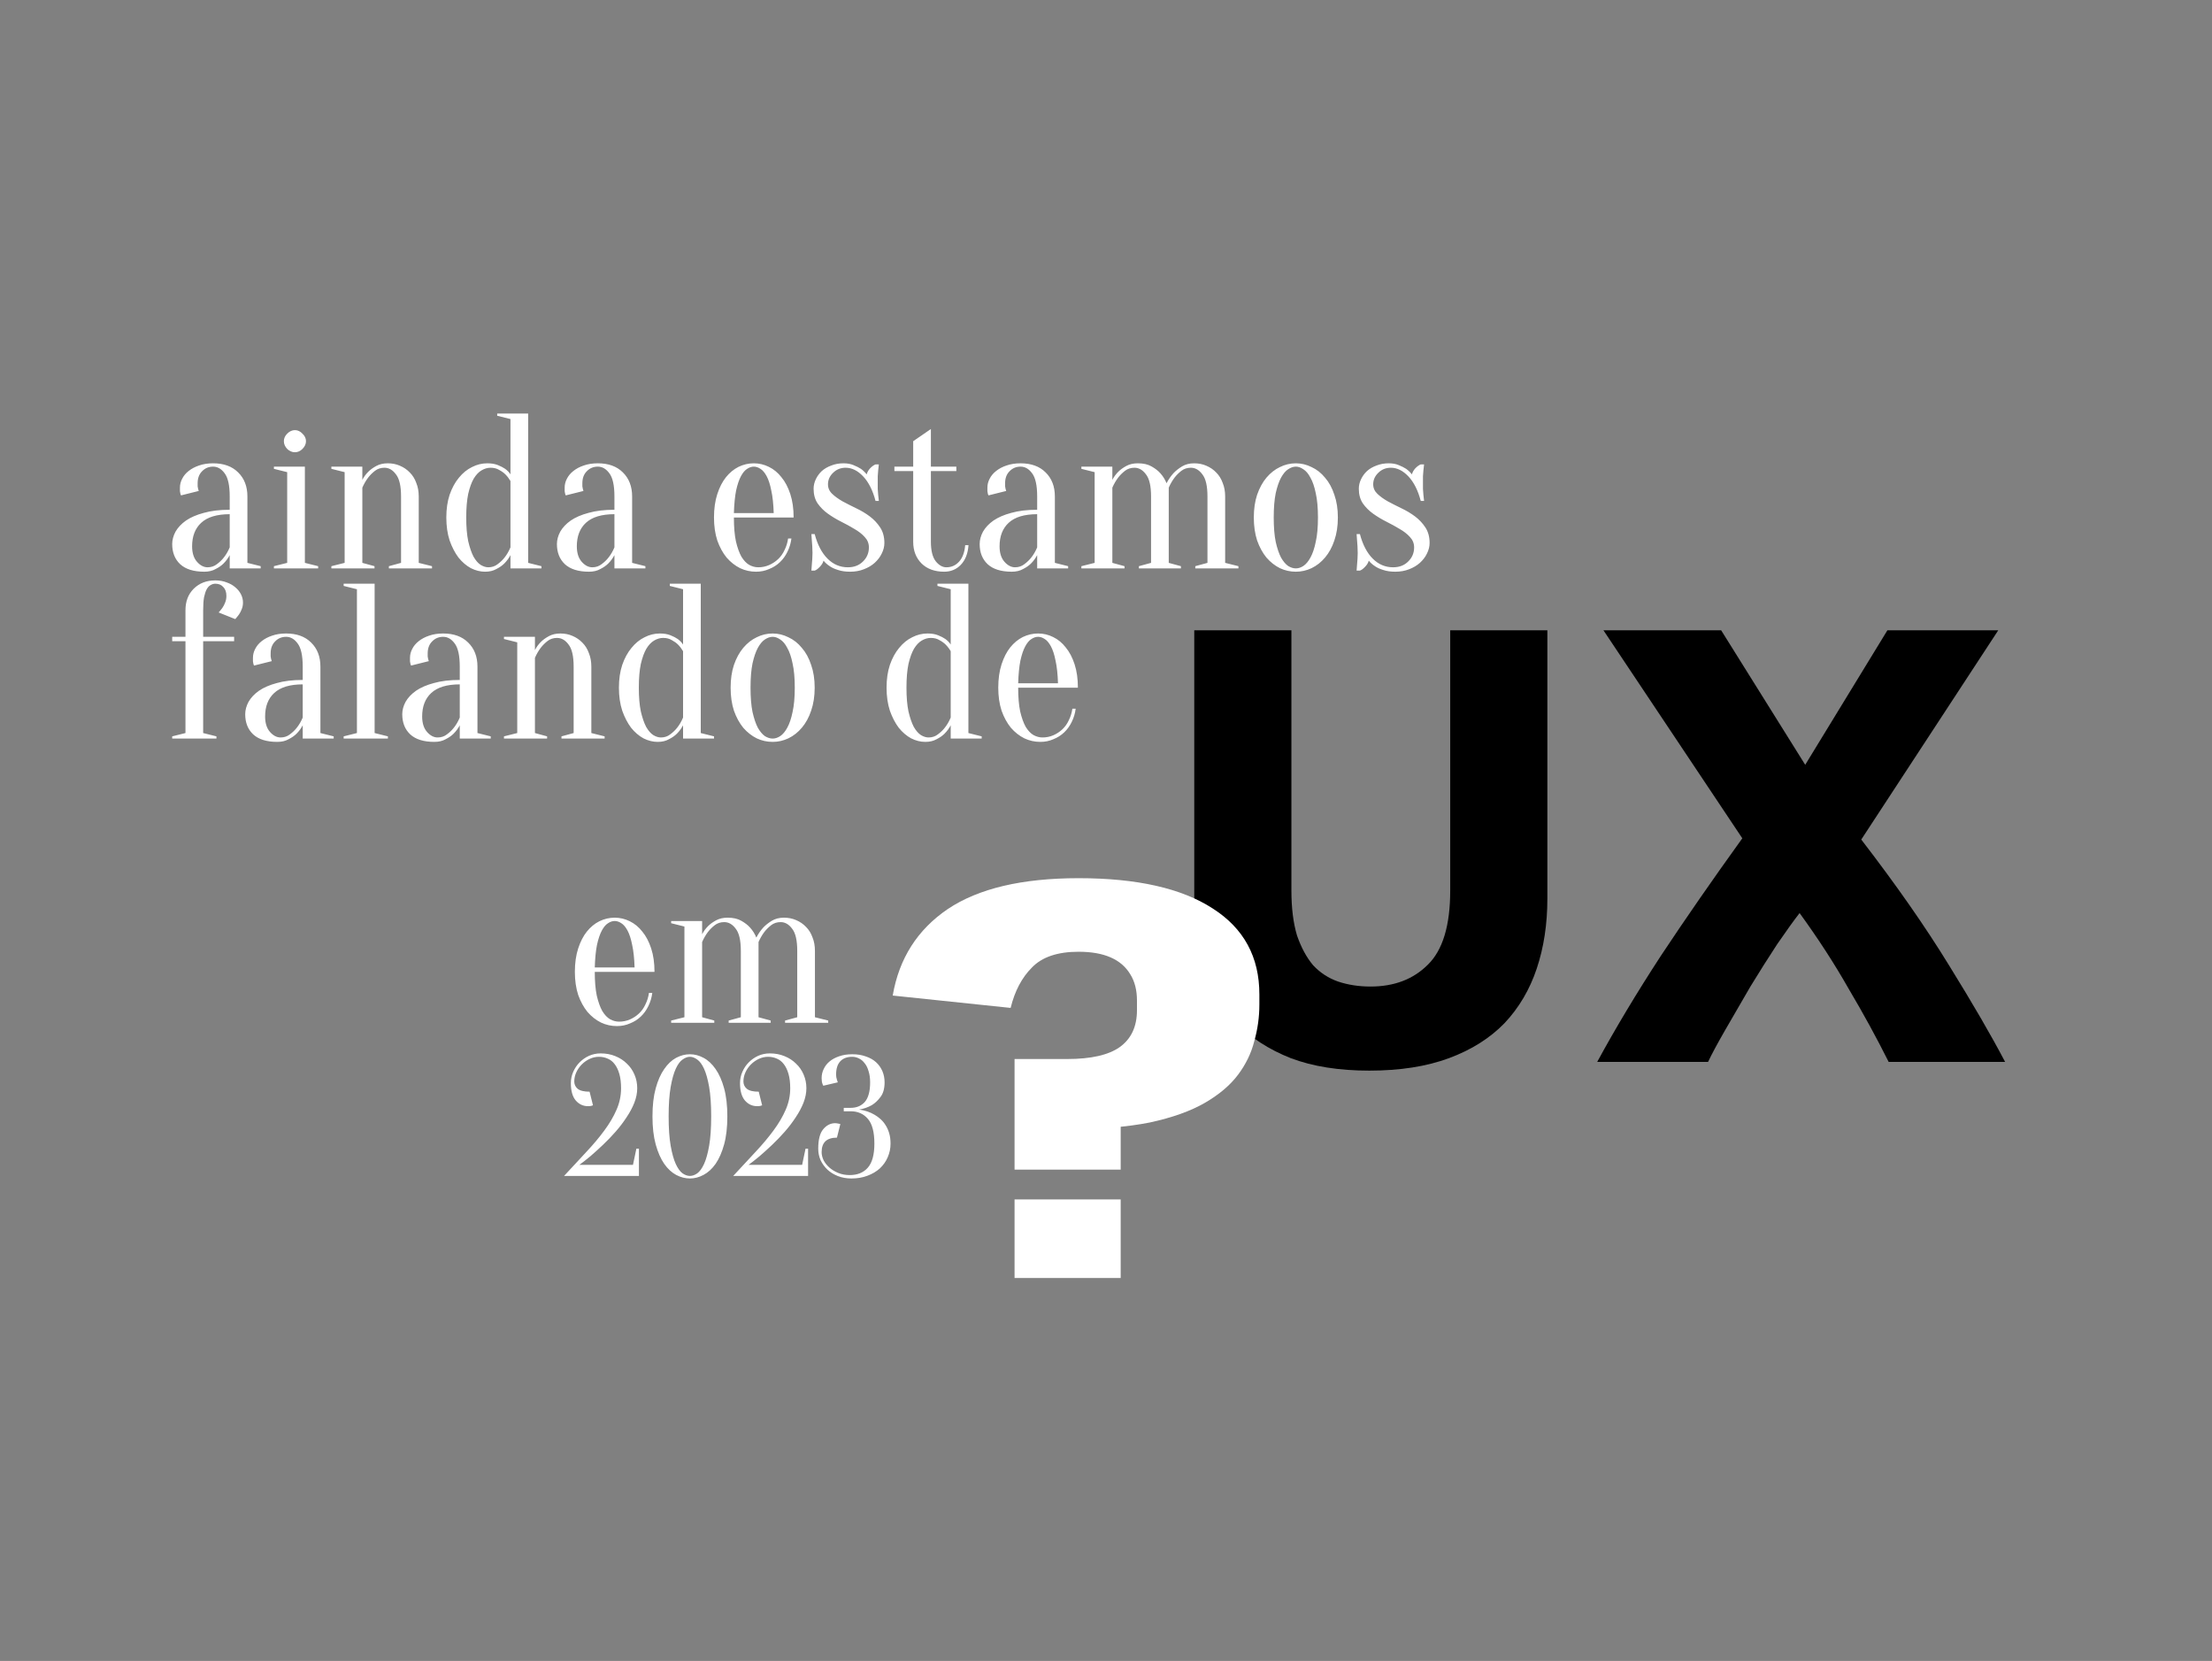 <svg width="1300" height="976" viewBox="0 0 1300 976" fill="none" xmlns="http://www.w3.org/2000/svg">
<rect x="0" y="0" width="1300" height="976" fill="#808080" stroke="none"/>
<path d="M804.714 629.124C786.902 629.124 771.53 626.684 758.598 621.804C745.666 616.68 734.93 609.726 726.39 600.942C718.094 591.914 711.872 581.3 707.724 569.1C703.82 556.656 701.868 542.992 701.868 528.108V370.362H758.964V523.35C758.964 533.598 760.062 542.382 762.258 549.702C764.698 556.778 767.87 562.634 771.774 567.27C775.922 571.662 780.802 574.834 786.414 576.786C792.27 578.738 798.614 579.714 805.446 579.714C819.354 579.714 830.578 575.444 839.118 566.904C847.902 558.364 852.294 543.846 852.294 523.35V370.362H909.39V528.108C909.39 542.992 907.316 556.656 903.168 569.1C899.02 581.544 892.676 592.28 884.136 601.308C875.596 610.092 864.738 616.924 851.562 621.804C838.386 626.684 822.77 629.124 804.714 629.124ZM1109.97 624C1102.89 609.848 1095.09 595.574 1086.55 581.178C1078.25 566.538 1068.61 551.654 1057.63 536.526C1054.22 540.918 1049.82 547.018 1044.46 554.826C1039.33 562.634 1034.09 570.93 1028.72 579.714C1023.59 588.498 1018.71 596.916 1014.08 604.968C1009.44 613.02 1006.03 619.364 1003.83 624H938.681C949.417 604.236 961.861 583.496 976.013 561.78C990.409 540.064 1006.39 517.006 1023.96 492.606L942.341 370.362H1011.52L1060.93 449.418L1109.24 370.362H1174.39L1093.87 493.338C1114.36 519.934 1131.56 544.578 1145.47 567.27C1159.38 589.718 1170.36 608.628 1178.41 624H1109.97Z" fill="black"/>
<path d="M135 302.15C127.46 302.15 121.87 303.84 118.23 307.22C114.677 310.513 112.9 315.107 112.9 321C112.9 324.9 113.853 327.933 115.76 330.1C117.667 332.267 119.747 333.35 122 333.35C124.08 333.35 125.9 332.743 127.46 331.53C129.107 330.317 130.493 328.973 131.62 327.5C132.92 325.853 134.047 323.903 135 321.65V302.15ZM125.25 274.2C122.65 274.2 120.483 275.11 118.75 276.93C117.017 278.663 116.15 281.003 116.15 283.95C116.15 284.643 116.15 285.25 116.15 285.77C116.237 286.29 116.323 286.767 116.41 287.2C116.497 287.633 116.627 288.067 116.8 288.5L106.4 291.1C106.227 290.84 106.097 290.493 106.01 290.06C105.923 289.627 105.837 289.15 105.75 288.63C105.75 288.11 105.75 287.417 105.75 286.55C105.75 284.73 106.183 282.997 107.05 281.35C107.917 279.617 109.173 278.1 110.82 276.8C112.553 275.413 114.59 274.33 116.93 273.55C119.357 272.683 122.13 272.25 125.25 272.25C131.49 272.25 136.387 274.027 139.94 277.58C143.58 281.133 145.4 285.857 145.4 291.75V330.75L153.2 332.7V334H135V326.2C134.047 328.02 132.833 329.667 131.36 331.14C130.147 332.353 128.587 333.437 126.68 334.39C124.86 335.43 122.65 335.95 120.05 335.95C113.81 335.95 109.087 334.477 105.88 331.53C102.76 328.583 101.2 324.64 101.2 319.7C101.2 317.273 101.85 314.847 103.15 312.42C104.537 309.993 106.573 307.827 109.26 305.92C112.033 304.013 115.543 302.497 119.79 301.37C124.037 300.157 129.107 299.55 135 299.55V291.75C135 285.25 134.003 280.7 132.01 278.1C130.103 275.5 127.85 274.2 125.25 274.2ZM168.78 330.75V277.45L160.98 275.5V274.2H179.18V330.75L186.98 332.7V334H160.98V332.7L168.78 330.75ZM179.83 259.25C179.83 260.897 179.136 262.413 177.75 263.8C176.45 265.1 174.976 265.75 173.33 265.75C171.683 265.75 170.166 265.1 168.78 263.8C167.48 262.413 166.83 260.897 166.83 259.25C166.83 257.603 167.48 256.13 168.78 254.83C170.166 253.443 171.683 252.75 173.33 252.75C174.976 252.75 176.45 253.443 177.75 254.83C179.136 256.13 179.83 257.603 179.83 259.25ZM202.549 330.75V277.45L194.749 275.5V274.2H212.949V282C213.816 280.267 214.986 278.663 216.459 277.19C217.673 275.977 219.233 274.85 221.139 273.81C223.046 272.77 225.299 272.25 227.899 272.25C230.499 272.25 232.883 272.727 235.049 273.68C237.303 274.633 239.253 275.977 240.899 277.71C242.546 279.357 243.803 281.393 244.669 283.82C245.623 286.16 246.099 288.803 246.099 291.75V330.75L253.899 332.7V334H228.549V332.7L235.699 330.75V291.75C235.699 285.597 234.703 281.263 232.709 278.75C230.803 276.15 228.549 274.85 225.949 274.85C223.783 274.85 221.919 275.457 220.359 276.67C218.799 277.883 217.456 279.227 216.329 280.7C215.029 282.433 213.903 284.383 212.949 286.55V330.75L220.099 332.7V334H194.749V332.7L202.549 330.75ZM288.304 274.85C286.484 274.85 284.707 275.37 282.974 276.41C281.327 277.363 279.81 278.967 278.424 281.22C277.124 283.473 276.04 286.463 275.174 290.19C274.394 293.917 274.004 298.553 274.004 304.1C274.004 309.647 274.394 314.283 275.174 318.01C276.04 321.737 277.08 324.77 278.294 327.11C279.594 329.363 280.98 330.967 282.454 331.92C284.014 332.873 285.53 333.35 287.004 333.35C289.084 333.35 290.904 332.743 292.464 331.53C294.11 330.317 295.497 328.973 296.624 327.5C297.924 325.853 299.05 323.903 300.004 321.65V282.65C299.137 281.177 298.14 279.877 297.014 278.75C296.06 277.797 294.847 276.93 293.374 276.15C291.987 275.283 290.297 274.85 288.304 274.85ZM310.404 330.75L318.204 332.7V334H300.004V326.2C299.05 328.02 297.837 329.667 296.364 331.14C295.15 332.353 293.59 333.437 291.684 334.39C289.864 335.43 287.654 335.95 285.054 335.95C282.28 335.95 279.507 335.257 276.734 333.87C274.047 332.397 271.62 330.317 269.454 327.63C267.374 324.857 265.64 321.52 264.254 317.62C262.954 313.633 262.304 309.127 262.304 304.1C262.304 299.073 262.954 294.61 264.254 290.71C265.64 286.723 267.46 283.387 269.714 280.7C271.967 277.927 274.524 275.847 277.384 274.46C280.244 272.987 283.234 272.25 286.354 272.25C288.78 272.25 290.86 272.597 292.594 273.29C294.327 273.983 295.757 274.72 296.884 275.5C298.184 276.453 299.224 277.537 300.004 278.75V246.25L292.204 244.3V243H310.404V330.75ZM361.104 302.15C353.564 302.15 347.974 303.84 344.334 307.22C340.78 310.513 339.004 315.107 339.004 321C339.004 324.9 339.957 327.933 341.864 330.1C343.77 332.267 345.85 333.35 348.104 333.35C350.184 333.35 352.004 332.743 353.564 331.53C355.21 330.317 356.597 328.973 357.724 327.5C359.024 325.853 360.15 323.903 361.104 321.65V302.15ZM351.354 274.2C348.754 274.2 346.587 275.11 344.854 276.93C343.12 278.663 342.254 281.003 342.254 283.95C342.254 284.643 342.254 285.25 342.254 285.77C342.34 286.29 342.427 286.767 342.514 287.2C342.6 287.633 342.73 288.067 342.904 288.5L332.504 291.1C332.33 290.84 332.2 290.493 332.114 290.06C332.027 289.627 331.94 289.15 331.854 288.63C331.854 288.11 331.854 287.417 331.854 286.55C331.854 284.73 332.287 282.997 333.154 281.35C334.02 279.617 335.277 278.1 336.924 276.8C338.657 275.413 340.694 274.33 343.034 273.55C345.46 272.683 348.234 272.25 351.354 272.25C357.594 272.25 362.49 274.027 366.044 277.58C369.684 281.133 371.504 285.857 371.504 291.75V330.75L379.304 332.7V334H361.104V326.2C360.15 328.02 358.937 329.667 357.464 331.14C356.25 332.353 354.69 333.437 352.784 334.39C350.964 335.43 348.754 335.95 346.154 335.95C339.914 335.95 335.19 334.477 331.984 331.53C328.864 328.583 327.304 324.64 327.304 319.7C327.304 317.273 327.954 314.847 329.254 312.42C330.64 309.993 332.677 307.827 335.364 305.92C338.137 304.013 341.647 302.497 345.894 301.37C350.14 300.157 355.21 299.55 361.104 299.55V291.75C361.104 285.25 360.107 280.7 358.114 278.1C356.207 275.5 353.954 274.2 351.354 274.2ZM431.314 304.1C431.314 309.647 431.704 314.283 432.484 318.01C433.35 321.737 434.434 324.77 435.734 327.11C437.12 329.363 438.637 330.967 440.284 331.92C442.017 332.873 443.794 333.35 445.614 333.35C447.867 333.35 449.99 332.917 451.984 332.05C453.977 331.183 455.754 330.013 457.314 328.54C458.874 327.067 460.13 325.29 461.084 323.21C462.124 321.13 462.817 318.877 463.164 316.45H465.114C464.767 319.223 463.987 321.823 462.774 324.25C461.647 326.59 460.174 328.627 458.354 330.36C456.534 332.093 454.41 333.437 451.984 334.39C449.644 335.43 447.087 335.95 444.314 335.95C441.02 335.95 437.9 335.257 434.954 333.87C432.007 332.397 429.364 330.317 427.024 327.63C424.77 324.857 422.95 321.52 421.564 317.62C420.264 313.633 419.614 309.127 419.614 304.1C419.614 298.9 420.264 294.307 421.564 290.32C422.864 286.333 424.554 283.04 426.634 280.44C428.8 277.753 431.27 275.717 434.044 274.33C436.904 272.943 439.894 272.25 443.014 272.25C446.134 272.25 449.08 272.943 451.854 274.33C454.714 275.717 457.184 277.753 459.264 280.44C461.43 283.04 463.164 286.333 464.464 290.32C465.764 294.307 466.414 298.9 466.414 304.1H431.314ZM443.014 274.2C441.714 274.2 440.414 274.633 439.114 275.5C437.814 276.28 436.6 277.71 435.474 279.79C434.347 281.87 433.394 284.687 432.614 288.24C431.92 291.707 431.487 296.127 431.314 301.5H454.714C454.54 296.127 454.064 291.707 453.284 288.24C452.59 284.687 451.68 281.87 450.554 279.79C449.427 277.71 448.214 276.28 446.914 275.5C445.614 274.633 444.314 274.2 443.014 274.2ZM499.604 335.95C496.831 335.95 494.448 335.603 492.454 334.91C490.461 334.303 488.858 333.567 487.644 332.7C486.171 331.747 484.958 330.663 484.004 329.45C483.658 330.75 482.921 331.963 481.794 333.09C480.754 334.217 479.758 334.953 478.804 335.3H476.854C476.941 334.173 477.028 333.003 477.114 331.79C477.201 330.75 477.288 329.667 477.374 328.54C477.461 327.327 477.504 326.113 477.504 324.9C477.504 323.6 477.461 322.3 477.374 321C477.288 319.7 477.201 318.53 477.114 317.49C477.028 316.277 476.941 315.063 476.854 313.85H478.804C480.451 320.09 482.964 324.9 486.344 328.28C489.724 331.66 493.711 333.35 498.304 333.35C501.944 333.35 504.891 332.223 507.144 329.97C509.484 327.717 510.654 324.943 510.654 321.65C510.654 319.31 509.831 317.273 508.184 315.54C506.624 313.807 504.631 312.247 502.204 310.86C499.778 309.387 497.178 307.957 494.404 306.57C491.631 305.183 489.031 303.623 486.604 301.89C484.178 300.157 482.141 298.12 480.494 295.78C478.934 293.44 478.154 290.58 478.154 287.2C478.154 285.293 478.588 283.43 479.454 281.61C480.321 279.79 481.491 278.187 482.964 276.8C484.524 275.413 486.388 274.33 488.554 273.55C490.721 272.683 493.104 272.25 495.704 272.25C497.958 272.25 499.908 272.597 501.554 273.29C503.288 273.983 504.761 274.72 505.974 275.5C507.274 276.453 508.401 277.537 509.354 278.75C509.701 277.45 510.394 276.237 511.434 275.11C512.561 273.983 513.601 273.247 514.554 272.9H516.504C516.331 274.027 516.201 275.197 516.114 276.41C516.028 277.45 515.941 278.577 515.854 279.79C515.854 281.003 515.854 282.173 515.854 283.3C515.854 284.6 515.854 285.943 515.854 287.33C515.941 288.63 516.028 289.8 516.114 290.84C516.201 292.053 516.331 293.223 516.504 294.35H514.554C512.908 288.11 510.481 283.3 507.274 279.92C504.068 276.54 500.644 274.85 497.004 274.85C494.058 274.85 491.588 275.847 489.594 277.84C487.601 279.747 486.604 282 486.604 284.6C486.604 286.767 487.428 288.63 489.074 290.19C490.721 291.75 492.758 293.223 495.184 294.61C497.611 295.91 500.254 297.253 503.114 298.64C506.061 300.027 508.748 301.63 511.174 303.45C513.601 305.27 515.638 307.437 517.284 309.95C518.931 312.463 519.754 315.497 519.754 319.05C519.754 321.13 519.234 323.21 518.194 325.29C517.241 327.283 515.854 329.103 514.034 330.75C512.301 332.31 510.178 333.567 507.664 334.52C505.238 335.473 502.551 335.95 499.604 335.95ZM562.04 274.2V276.8H547.09V318.27C547.09 323.557 548.043 327.413 549.95 329.84C551.857 332.18 553.937 333.35 556.19 333.35C559.137 333.35 561.607 332.267 563.6 330.1C565.68 327.847 566.893 324.597 567.24 320.35H569.19C568.843 325.29 567.327 329.147 564.64 331.92C562.04 334.607 558.79 335.95 554.89 335.95C549.343 335.95 544.923 334.347 541.63 331.14C538.337 327.847 536.69 323.6 536.69 318.4V276.8H525.64V274.2H536.69V259.25L547.09 252.1V274.2H562.04ZM609.551 302.15C602.011 302.15 596.421 303.84 592.781 307.22C589.227 310.513 587.451 315.107 587.451 321C587.451 324.9 588.404 327.933 590.311 330.1C592.217 332.267 594.297 333.35 596.551 333.35C598.631 333.35 600.451 332.743 602.011 331.53C603.657 330.317 605.044 328.973 606.171 327.5C607.471 325.853 608.597 323.903 609.551 321.65V302.15ZM599.801 274.2C597.201 274.2 595.034 275.11 593.301 276.93C591.567 278.663 590.701 281.003 590.701 283.95C590.701 284.643 590.701 285.25 590.701 285.77C590.787 286.29 590.874 286.767 590.961 287.2C591.047 287.633 591.177 288.067 591.351 288.5L580.951 291.1C580.777 290.84 580.647 290.493 580.561 290.06C580.474 289.627 580.387 289.15 580.301 288.63C580.301 288.11 580.301 287.417 580.301 286.55C580.301 284.73 580.734 282.997 581.601 281.35C582.467 279.617 583.724 278.1 585.371 276.8C587.104 275.413 589.141 274.33 591.481 273.55C593.907 272.683 596.681 272.25 599.801 272.25C606.041 272.25 610.937 274.027 614.491 277.58C618.131 281.133 619.951 285.857 619.951 291.75V330.75L627.751 332.7V334H609.551V326.2C608.597 328.02 607.384 329.667 605.911 331.14C604.697 332.353 603.137 333.437 601.231 334.39C599.411 335.43 597.201 335.95 594.601 335.95C588.361 335.95 583.637 334.477 580.431 331.53C577.311 328.583 575.751 324.64 575.751 319.7C575.751 317.273 576.401 314.847 577.701 312.42C579.087 309.993 581.124 307.827 583.811 305.92C586.584 304.013 590.094 302.497 594.341 301.37C598.587 300.157 603.657 299.55 609.551 299.55V291.75C609.551 285.25 608.554 280.7 606.561 278.1C604.654 275.5 602.401 274.2 599.801 274.2ZM643.33 330.75V277.45L635.53 275.5V274.2H653.73V282C654.597 280.267 655.767 278.663 657.24 277.19C658.454 275.977 660.014 274.85 661.92 273.81C663.827 272.77 666.08 272.25 668.68 272.25C671.974 272.25 674.66 272.857 676.74 274.07C678.907 275.283 680.64 276.627 681.94 278.1C683.5 279.833 684.714 281.783 685.58 283.95C686.707 281.783 688.05 279.833 689.61 278.1C690.997 276.627 692.687 275.283 694.68 274.07C696.674 272.857 699.057 272.25 701.83 272.25C704.43 272.25 706.814 272.727 708.98 273.68C711.234 274.633 713.184 275.977 714.83 277.71C716.477 279.357 717.734 281.393 718.6 283.82C719.554 286.16 720.03 288.803 720.03 291.75V330.75L727.83 332.7V334H702.48V332.7L709.63 330.75V291.75C709.63 285.597 708.634 281.263 706.64 278.75C704.734 276.15 702.48 274.85 699.88 274.85C697.714 274.85 695.85 275.457 694.29 276.67C692.73 277.883 691.387 279.227 690.26 280.7C688.96 282.433 687.834 284.383 686.88 286.55V330.75L694.03 332.7V334H669.33V332.7L676.48 330.75V291.75C676.48 285.597 675.484 281.263 673.49 278.75C671.584 276.15 669.33 274.85 666.73 274.85C664.564 274.85 662.7 275.457 661.14 276.67C659.58 277.883 658.237 279.227 657.11 280.7C655.81 282.433 654.684 284.383 653.73 286.55V330.75L660.88 332.7V334H635.53V332.7L643.33 330.75ZM761.57 274.2C760.096 274.2 758.58 274.72 757.02 275.76C755.546 276.713 754.16 278.36 752.86 280.7C751.646 282.953 750.606 285.987 749.74 289.8C748.96 293.613 748.57 298.38 748.57 304.1C748.57 309.82 748.96 314.587 749.74 318.4C750.606 322.213 751.646 325.29 752.86 327.63C754.16 329.883 755.546 331.53 757.02 332.57C758.58 333.523 760.096 334 761.57 334C763.043 334 764.516 333.523 765.99 332.57C767.55 331.53 768.936 329.883 770.15 327.63C771.45 325.29 772.49 322.213 773.27 318.4C774.136 314.587 774.57 309.82 774.57 304.1C774.57 298.38 774.136 293.613 773.27 289.8C772.49 285.987 771.45 282.953 770.15 280.7C768.936 278.36 767.55 276.713 765.99 275.76C764.516 274.72 763.043 274.2 761.57 274.2ZM761.57 272.25C764.776 272.25 767.853 272.987 770.8 274.46C773.833 275.847 776.476 277.927 778.73 280.7C781.07 283.387 782.89 286.723 784.19 290.71C785.576 294.61 786.27 299.073 786.27 304.1C786.27 309.127 785.576 313.633 784.19 317.62C782.89 321.52 781.07 324.857 778.73 327.63C776.476 330.317 773.833 332.397 770.8 333.87C767.853 335.257 764.776 335.95 761.57 335.95C758.276 335.95 755.156 335.257 752.21 333.87C749.263 332.397 746.62 330.317 744.28 327.63C742.026 324.857 740.206 321.52 738.82 317.62C737.52 313.633 736.87 309.127 736.87 304.1C736.87 299.073 737.52 294.61 738.82 290.71C740.206 286.723 742.026 283.387 744.28 280.7C746.62 277.927 749.263 275.847 752.21 274.46C755.156 272.987 758.276 272.25 761.57 272.25ZM820.034 335.95C817.261 335.95 814.877 335.603 812.884 334.91C810.891 334.303 809.287 333.567 808.074 332.7C806.601 331.747 805.387 330.663 804.434 329.45C804.087 330.75 803.351 331.963 802.224 333.09C801.184 334.217 800.187 334.953 799.234 335.3H797.284C797.371 334.173 797.457 333.003 797.544 331.79C797.631 330.75 797.717 329.667 797.804 328.54C797.891 327.327 797.934 326.113 797.934 324.9C797.934 323.6 797.891 322.3 797.804 321C797.717 319.7 797.631 318.53 797.544 317.49C797.457 316.277 797.371 315.063 797.284 313.85H799.234C800.881 320.09 803.394 324.9 806.774 328.28C810.154 331.66 814.141 333.35 818.734 333.35C822.374 333.35 825.321 332.223 827.574 329.97C829.914 327.717 831.084 324.943 831.084 321.65C831.084 319.31 830.261 317.273 828.614 315.54C827.054 313.807 825.061 312.247 822.634 310.86C820.207 309.387 817.607 307.957 814.834 306.57C812.061 305.183 809.461 303.623 807.034 301.89C804.607 300.157 802.571 298.12 800.924 295.78C799.364 293.44 798.584 290.58 798.584 287.2C798.584 285.293 799.017 283.43 799.884 281.61C800.751 279.79 801.921 278.187 803.394 276.8C804.954 275.413 806.817 274.33 808.984 273.55C811.151 272.683 813.534 272.25 816.134 272.25C818.387 272.25 820.337 272.597 821.984 273.29C823.717 273.983 825.191 274.72 826.404 275.5C827.704 276.453 828.831 277.537 829.784 278.75C830.131 277.45 830.824 276.237 831.864 275.11C832.991 273.983 834.031 273.247 834.984 272.9H836.934C836.761 274.027 836.631 275.197 836.544 276.41C836.457 277.45 836.371 278.577 836.284 279.79C836.284 281.003 836.284 282.173 836.284 283.3C836.284 284.6 836.284 285.943 836.284 287.33C836.371 288.63 836.457 289.8 836.544 290.84C836.631 292.053 836.761 293.223 836.934 294.35H834.984C833.337 288.11 830.911 283.3 827.704 279.92C824.497 276.54 821.074 274.85 817.434 274.85C814.487 274.85 812.017 275.847 810.024 277.84C808.031 279.747 807.034 282 807.034 284.6C807.034 286.767 807.857 288.63 809.504 290.19C811.151 291.75 813.187 293.223 815.614 294.61C818.041 295.91 820.684 297.253 823.544 298.64C826.491 300.027 829.177 301.63 831.604 303.45C834.031 305.27 836.067 307.437 837.714 309.95C839.361 312.463 840.184 315.497 840.184 319.05C840.184 321.13 839.664 323.21 838.624 325.29C837.671 327.283 836.284 329.103 834.464 330.75C832.731 332.31 830.607 333.567 828.094 334.52C825.667 335.473 822.981 335.95 820.034 335.95ZM142.8 354.05C142.8 355.523 142.54 356.867 142.02 358.08C141.587 359.207 141.067 360.203 140.46 361.07C139.767 362.023 139.03 362.933 138.25 363.8L128.5 359.9C129.28 359.033 130.017 358.123 130.71 357.17C131.317 356.303 131.837 355.307 132.27 354.18C132.79 352.967 133.05 351.623 133.05 350.15C133.05 347.897 132.443 346.163 131.23 344.95C130.103 343.65 128.543 343 126.55 343C125.597 343 124.687 343.26 123.82 343.78C122.953 344.213 122.173 345.037 121.48 346.25C120.873 347.377 120.353 348.937 119.92 350.93C119.573 352.923 119.4 355.48 119.4 358.6V374.2H137.6V376.8H119.4V430.75L127.2 432.7V434H101.2V432.7L109 430.75V376.8H101.2V374.2H109V358.6C109 353.4 110.603 349.197 113.81 345.99C117.103 342.697 121.35 341.05 126.55 341.05C128.977 341.05 131.187 341.44 133.18 342.22C135.173 342.913 136.863 343.867 138.25 345.08C139.723 346.293 140.85 347.68 141.63 349.24C142.41 350.8 142.8 352.403 142.8 354.05ZM177.91 402.15C170.37 402.15 164.78 403.84 161.14 407.22C157.587 410.513 155.81 415.107 155.81 421C155.81 424.9 156.763 427.933 158.67 430.1C160.577 432.267 162.657 433.35 164.91 433.35C166.99 433.35 168.81 432.743 170.37 431.53C172.017 430.317 173.403 428.973 174.53 427.5C175.83 425.853 176.957 423.903 177.91 421.65V402.15ZM168.16 374.2C165.56 374.2 163.393 375.11 161.66 376.93C159.927 378.663 159.06 381.003 159.06 383.95C159.06 384.643 159.06 385.25 159.06 385.77C159.147 386.29 159.233 386.767 159.32 387.2C159.407 387.633 159.537 388.067 159.71 388.5L149.31 391.1C149.137 390.84 149.007 390.493 148.92 390.06C148.833 389.627 148.747 389.15 148.66 388.63C148.66 388.11 148.66 387.417 148.66 386.55C148.66 384.73 149.093 382.997 149.96 381.35C150.827 379.617 152.083 378.1 153.73 376.8C155.463 375.413 157.5 374.33 159.84 373.55C162.267 372.683 165.04 372.25 168.16 372.25C174.4 372.25 179.297 374.027 182.85 377.58C186.49 381.133 188.31 385.857 188.31 391.75V430.75L196.11 432.7V434H177.91V426.2C176.957 428.02 175.743 429.667 174.27 431.14C173.057 432.353 171.497 433.437 169.59 434.39C167.77 435.43 165.56 435.95 162.96 435.95C156.72 435.95 151.997 434.477 148.79 431.53C145.67 428.583 144.11 424.64 144.11 419.7C144.11 417.273 144.76 414.847 146.06 412.42C147.447 409.993 149.483 407.827 152.17 405.92C154.943 404.013 158.453 402.497 162.7 401.37C166.947 400.157 172.017 399.55 177.91 399.55V391.75C177.91 385.25 176.913 380.7 174.92 378.1C173.013 375.5 170.76 374.2 168.16 374.2ZM209.77 430.75V346.25L201.97 344.3V343H220.17V430.75L227.97 432.7V434H201.97V432.7L209.77 430.75ZM270.205 402.15C262.665 402.15 257.075 403.84 253.435 407.22C249.882 410.513 248.105 415.107 248.105 421C248.105 424.9 249.058 427.933 250.965 430.1C252.872 432.267 254.952 433.35 257.205 433.35C259.285 433.35 261.105 432.743 262.665 431.53C264.312 430.317 265.698 428.973 266.825 427.5C268.125 425.853 269.252 423.903 270.205 421.65V402.15ZM260.455 374.2C257.855 374.2 255.688 375.11 253.955 376.93C252.222 378.663 251.355 381.003 251.355 383.95C251.355 384.643 251.355 385.25 251.355 385.77C251.442 386.29 251.528 386.767 251.615 387.2C251.702 387.633 251.832 388.067 252.005 388.5L241.605 391.1C241.432 390.84 241.302 390.493 241.215 390.06C241.128 389.627 241.042 389.15 240.955 388.63C240.955 388.11 240.955 387.417 240.955 386.55C240.955 384.73 241.388 382.997 242.255 381.35C243.122 379.617 244.378 378.1 246.025 376.8C247.758 375.413 249.795 374.33 252.135 373.55C254.562 372.683 257.335 372.25 260.455 372.25C266.695 372.25 271.592 374.027 275.145 377.58C278.785 381.133 280.605 385.857 280.605 391.75V430.75L288.405 432.7V434H270.205V426.2C269.252 428.02 268.038 429.667 266.565 431.14C265.352 432.353 263.792 433.437 261.885 434.39C260.065 435.43 257.855 435.95 255.255 435.95C249.015 435.95 244.292 434.477 241.085 431.53C237.965 428.583 236.405 424.64 236.405 419.7C236.405 417.273 237.055 414.847 238.355 412.42C239.742 409.993 241.778 407.827 244.465 405.92C247.238 404.013 250.748 402.497 254.995 401.37C259.242 400.157 264.312 399.55 270.205 399.55V391.75C270.205 385.25 269.208 380.7 267.215 378.1C265.308 375.5 263.055 374.2 260.455 374.2ZM303.985 430.75V377.45L296.185 375.5V374.2H314.385V382C315.251 380.267 316.421 378.663 317.895 377.19C319.108 375.977 320.668 374.85 322.575 373.81C324.481 372.77 326.735 372.25 329.335 372.25C331.935 372.25 334.318 372.727 336.485 373.68C338.738 374.633 340.688 375.977 342.335 377.71C343.981 379.357 345.238 381.393 346.105 383.82C347.058 386.16 347.535 388.803 347.535 391.75V430.75L355.335 432.7V434H329.985V432.7L337.135 430.75V391.75C337.135 385.597 336.138 381.263 334.145 378.75C332.238 376.15 329.985 374.85 327.385 374.85C325.218 374.85 323.355 375.457 321.795 376.67C320.235 377.883 318.891 379.227 317.765 380.7C316.465 382.433 315.338 384.383 314.385 386.55V430.75L321.535 432.7V434H296.185V432.7L303.985 430.75ZM389.739 374.85C387.919 374.85 386.142 375.37 384.409 376.41C382.762 377.363 381.246 378.967 379.859 381.22C378.559 383.473 377.476 386.463 376.609 390.19C375.829 393.917 375.439 398.553 375.439 404.1C375.439 409.647 375.829 414.283 376.609 418.01C377.476 421.737 378.516 424.77 379.729 427.11C381.029 429.363 382.416 430.967 383.889 431.92C385.449 432.873 386.966 433.35 388.439 433.35C390.519 433.35 392.339 432.743 393.899 431.53C395.546 430.317 396.932 428.973 398.059 427.5C399.359 425.853 400.486 423.903 401.439 421.65V382.65C400.572 381.177 399.576 379.877 398.449 378.75C397.496 377.797 396.282 376.93 394.809 376.15C393.422 375.283 391.732 374.85 389.739 374.85ZM411.839 430.75L419.639 432.7V434H401.439V426.2C400.486 428.02 399.272 429.667 397.799 431.14C396.586 432.353 395.026 433.437 393.119 434.39C391.299 435.43 389.089 435.95 386.489 435.95C383.716 435.95 380.942 435.257 378.169 433.87C375.482 432.397 373.056 430.317 370.889 427.63C368.809 424.857 367.076 421.52 365.689 417.62C364.389 413.633 363.739 409.127 363.739 404.1C363.739 399.073 364.389 394.61 365.689 390.71C367.076 386.723 368.896 383.387 371.149 380.7C373.402 377.927 375.959 375.847 378.819 374.46C381.679 372.987 384.669 372.25 387.789 372.25C390.216 372.25 392.296 372.597 394.029 373.29C395.762 373.983 397.192 374.72 398.319 375.5C399.619 376.453 400.659 377.537 401.439 378.75V346.25L393.639 344.3V343H411.839V430.75ZM454.089 374.2C452.616 374.2 451.099 374.72 449.539 375.76C448.066 376.713 446.679 378.36 445.379 380.7C444.166 382.953 443.126 385.987 442.259 389.8C441.479 393.613 441.089 398.38 441.089 404.1C441.089 409.82 441.479 414.587 442.259 418.4C443.126 422.213 444.166 425.29 445.379 427.63C446.679 429.883 448.066 431.53 449.539 432.57C451.099 433.523 452.616 434 454.089 434C455.562 434 457.036 433.523 458.509 432.57C460.069 431.53 461.456 429.883 462.669 427.63C463.969 425.29 465.009 422.213 465.789 418.4C466.656 414.587 467.089 409.82 467.089 404.1C467.089 398.38 466.656 393.613 465.789 389.8C465.009 385.987 463.969 382.953 462.669 380.7C461.456 378.36 460.069 376.713 458.509 375.76C457.036 374.72 455.562 374.2 454.089 374.2ZM454.089 372.25C457.296 372.25 460.372 372.987 463.319 374.46C466.352 375.847 468.996 377.927 471.249 380.7C473.589 383.387 475.409 386.723 476.709 390.71C478.096 394.61 478.789 399.073 478.789 404.1C478.789 409.127 478.096 413.633 476.709 417.62C475.409 421.52 473.589 424.857 471.249 427.63C468.996 430.317 466.352 432.397 463.319 433.87C460.372 435.257 457.296 435.95 454.089 435.95C450.796 435.95 447.676 435.257 444.729 433.87C441.782 432.397 439.139 430.317 436.799 427.63C434.546 424.857 432.726 421.52 431.339 417.62C430.039 413.633 429.389 409.127 429.389 404.1C429.389 399.073 430.039 394.61 431.339 390.71C432.726 386.723 434.546 383.387 436.799 380.7C439.139 377.927 441.782 375.847 444.729 374.46C447.676 372.987 450.796 372.25 454.089 372.25ZM547.034 374.85C545.214 374.85 543.437 375.37 541.704 376.41C540.057 377.363 538.541 378.967 537.154 381.22C535.854 383.473 534.771 386.463 533.904 390.19C533.124 393.917 532.734 398.553 532.734 404.1C532.734 409.647 533.124 414.283 533.904 418.01C534.771 421.737 535.811 424.77 537.024 427.11C538.324 429.363 539.711 430.967 541.184 431.92C542.744 432.873 544.261 433.35 545.734 433.35C547.814 433.35 549.634 432.743 551.194 431.53C552.841 430.317 554.227 428.973 555.354 427.5C556.654 425.853 557.781 423.903 558.734 421.65V382.65C557.867 381.177 556.871 379.877 555.744 378.75C554.791 377.797 553.577 376.93 552.104 376.15C550.717 375.283 549.027 374.85 547.034 374.85ZM569.134 430.75L576.934 432.7V434H558.734V426.2C557.781 428.02 556.567 429.667 555.094 431.14C553.881 432.353 552.321 433.437 550.414 434.39C548.594 435.43 546.384 435.95 543.784 435.95C541.011 435.95 538.237 435.257 535.464 433.87C532.777 432.397 530.351 430.317 528.184 427.63C526.104 424.857 524.371 421.52 522.984 417.62C521.684 413.633 521.034 409.127 521.034 404.1C521.034 399.073 521.684 394.61 522.984 390.71C524.371 386.723 526.191 383.387 528.444 380.7C530.697 377.927 533.254 375.847 536.114 374.46C538.974 372.987 541.964 372.25 545.084 372.25C547.511 372.25 549.591 372.597 551.324 373.29C553.057 373.983 554.487 374.72 555.614 375.5C556.914 376.453 557.954 377.537 558.734 378.75V346.25L550.934 344.3V343H569.134V430.75ZM598.384 404.1C598.384 409.647 598.774 414.283 599.554 418.01C600.421 421.737 601.504 424.77 602.804 427.11C604.191 429.363 605.707 430.967 607.354 431.92C609.087 432.873 610.864 433.35 612.684 433.35C614.937 433.35 617.061 432.917 619.054 432.05C621.047 431.183 622.824 430.013 624.384 428.54C625.944 427.067 627.201 425.29 628.154 423.21C629.194 421.13 629.887 418.877 630.234 416.45H632.184C631.837 419.223 631.057 421.823 629.844 424.25C628.717 426.59 627.244 428.627 625.424 430.36C623.604 432.093 621.481 433.437 619.054 434.39C616.714 435.43 614.157 435.95 611.384 435.95C608.091 435.95 604.971 435.257 602.024 433.87C599.077 432.397 596.434 430.317 594.094 427.63C591.841 424.857 590.021 421.52 588.634 417.62C587.334 413.633 586.684 409.127 586.684 404.1C586.684 398.9 587.334 394.307 588.634 390.32C589.934 386.333 591.624 383.04 593.704 380.44C595.871 377.753 598.341 375.717 601.114 374.33C603.974 372.943 606.964 372.25 610.084 372.25C613.204 372.25 616.151 372.943 618.924 374.33C621.784 375.717 624.254 377.753 626.334 380.44C628.501 383.04 630.234 386.333 631.534 390.32C632.834 394.307 633.484 398.9 633.484 404.1H598.384ZM610.084 374.2C608.784 374.2 607.484 374.633 606.184 375.5C604.884 376.28 603.671 377.71 602.544 379.79C601.417 381.87 600.464 384.687 599.684 388.24C598.991 391.707 598.557 396.127 598.384 401.5H621.784C621.611 396.127 621.134 391.707 620.354 388.24C619.661 384.687 618.751 381.87 617.624 379.79C616.497 377.71 615.284 376.28 613.984 375.5C612.684 374.633 611.384 374.2 610.084 374.2Z" fill="white"/>
<path d="M349.55 571.1C349.55 576.647 349.94 581.283 350.72 585.01C351.587 588.737 352.67 591.77 353.97 594.11C355.357 596.363 356.873 597.967 358.52 598.92C360.253 599.873 362.03 600.35 363.85 600.35C366.103 600.35 368.227 599.917 370.22 599.05C372.213 598.183 373.99 597.013 375.55 595.54C377.11 594.067 378.367 592.29 379.32 590.21C380.36 588.13 381.053 585.877 381.4 583.45H383.35C383.003 586.223 382.223 588.823 381.01 591.25C379.883 593.59 378.41 595.627 376.59 597.36C374.77 599.093 372.647 600.437 370.22 601.39C367.88 602.43 365.323 602.95 362.55 602.95C359.257 602.95 356.137 602.257 353.19 600.87C350.243 599.397 347.6 597.317 345.26 594.63C343.007 591.857 341.187 588.52 339.8 584.62C338.5 580.633 337.85 576.127 337.85 571.1C337.85 565.9 338.5 561.307 339.8 557.32C341.1 553.333 342.79 550.04 344.87 547.44C347.037 544.753 349.507 542.717 352.28 541.33C355.14 539.943 358.13 539.25 361.25 539.25C364.37 539.25 367.317 539.943 370.09 541.33C372.95 542.717 375.42 544.753 377.5 547.44C379.667 550.04 381.4 553.333 382.7 557.32C384 561.307 384.65 565.9 384.65 571.1H349.55ZM361.25 541.2C359.95 541.2 358.65 541.633 357.35 542.5C356.05 543.28 354.837 544.71 353.71 546.79C352.583 548.87 351.63 551.687 350.85 555.24C350.157 558.707 349.723 563.127 349.55 568.5H372.95C372.777 563.127 372.3 558.707 371.52 555.24C370.827 551.687 369.917 548.87 368.79 546.79C367.663 544.71 366.45 543.28 365.15 542.5C363.85 541.633 362.55 541.2 361.25 541.2ZM402.241 597.75V544.45L394.441 542.5V541.2H412.641V549C413.507 547.267 414.677 545.663 416.151 544.19C417.364 542.977 418.924 541.85 420.831 540.81C422.737 539.77 424.991 539.25 427.591 539.25C430.884 539.25 433.571 539.857 435.651 541.07C437.817 542.283 439.551 543.627 440.851 545.1C442.411 546.833 443.624 548.783 444.491 550.95C445.617 548.783 446.961 546.833 448.521 545.1C449.907 543.627 451.597 542.283 453.591 541.07C455.584 539.857 457.967 539.25 460.741 539.25C463.341 539.25 465.724 539.727 467.891 540.68C470.144 541.633 472.094 542.977 473.741 544.71C475.387 546.357 476.644 548.393 477.511 550.82C478.464 553.16 478.941 555.803 478.941 558.75V597.75L486.741 599.7V601H461.391V599.7L468.541 597.75V558.75C468.541 552.597 467.544 548.263 465.551 545.75C463.644 543.15 461.391 541.85 458.791 541.85C456.624 541.85 454.761 542.457 453.201 543.67C451.641 544.883 450.297 546.227 449.171 547.7C447.871 549.433 446.744 551.383 445.791 553.55V597.75L452.941 599.7V601H428.241V599.7L435.391 597.75V558.75C435.391 552.597 434.394 548.263 432.401 545.75C430.494 543.15 428.241 541.85 425.641 541.85C423.474 541.85 421.611 542.457 420.051 543.67C418.491 544.883 417.147 546.227 416.021 547.7C414.721 549.433 413.594 551.383 412.641 553.55V597.75L419.791 599.7V601H394.441V599.7L402.241 597.75ZM352 621C350.133 621 348.333 621.4 346.6 622.2C344.867 623 343.3 624.1 341.9 625.5C340.567 626.833 339.5 628.367 338.7 630.1C337.9 631.833 337.5 633.633 337.5 635.5C337.5 637.233 338.167 638.667 339.5 639.8C340.9 640.933 343.233 641.5 346.5 641.5L348.5 649.5C348.233 649.633 347.933 649.733 347.6 649.8C347.267 649.867 346.9 649.933 346.5 650C346.167 650 345.833 650 345.5 650C342.7 650 340.333 648.9 338.4 646.7C336.467 644.433 335.5 641.033 335.5 636.5C335.5 634.1 335.967 631.867 336.9 629.8C337.833 627.667 339.1 625.8 340.7 624.2C342.3 622.6 344.133 621.333 346.2 620.4C348.333 619.467 350.6 619 353 619C356.133 619 359 619.533 361.6 620.6C364.267 621.667 366.533 623.133 368.4 625C370.333 626.8 371.833 628.967 372.9 631.5C373.967 633.967 374.5 636.633 374.5 639.5C374.5 642.233 373.933 645.067 372.8 648C371.667 650.867 370.133 653.733 368.2 656.6C366.333 659.467 364.2 662.267 361.8 665C359.4 667.733 356.933 670.3 354.4 672.7C351.867 675.1 349.4 677.333 347 679.4C344.6 681.4 342.433 683.1 340.5 684.5H372L374 675H375.5V691H331.5C336.1 686 340.433 681.333 344.5 677C348.567 672.667 352.1 668.467 355.1 664.4C358.167 660.267 360.567 656.2 362.3 652.2C364.1 648.133 365 643.9 365 639.5C365 636.233 364.667 633.433 364 631.1C363.333 628.767 362.433 626.867 361.3 625.4C360.167 623.867 358.8 622.767 357.2 622.1C355.6 621.367 353.867 621 352 621ZM417.961 656C417.961 649 417.561 643.233 416.761 638.7C415.961 634.167 414.961 630.6 413.761 628C412.561 625.4 411.228 623.6 409.761 622.6C408.294 621.533 406.861 621 405.461 621C404.061 621 402.628 621.533 401.161 622.6C399.694 623.6 398.361 625.4 397.161 628C395.961 630.6 394.961 634.167 394.161 638.7C393.361 643.233 392.961 649 392.961 656C392.961 663 393.361 668.767 394.161 673.3C394.961 677.833 395.961 681.4 397.161 684C398.361 686.6 399.694 688.433 401.161 689.5C402.628 690.5 404.061 691 405.461 691C406.861 691 408.294 690.5 409.761 689.5C411.228 688.433 412.561 686.6 413.761 684C414.961 681.4 415.961 677.833 416.761 673.3C417.561 668.767 417.961 663 417.961 656ZM427.461 656C427.461 662.4 426.828 667.9 425.561 672.5C424.294 677.1 422.628 680.9 420.561 683.9C418.494 686.833 416.128 689 413.461 690.4C410.861 691.8 408.194 692.5 405.461 692.5C402.728 692.5 400.028 691.8 397.361 690.4C394.761 689 392.428 686.833 390.361 683.9C388.294 680.9 386.628 677.1 385.361 672.5C384.094 667.9 383.461 662.4 383.461 656C383.461 649.6 384.094 644.1 385.361 639.5C386.628 634.9 388.294 631.133 390.361 628.2C392.428 625.2 394.761 623 397.361 621.6C400.028 620.2 402.728 619.5 405.461 619.5C408.194 619.5 410.861 620.2 413.461 621.6C416.128 623 418.494 625.2 420.561 628.2C422.628 631.133 424.294 634.9 425.561 639.5C426.828 644.1 427.461 649.6 427.461 656ZM451.414 621C449.547 621 447.747 621.4 446.014 622.2C444.281 623 442.714 624.1 441.314 625.5C439.981 626.833 438.914 628.367 438.114 630.1C437.314 631.833 436.914 633.633 436.914 635.5C436.914 637.233 437.581 638.667 438.914 639.8C440.314 640.933 442.647 641.5 445.914 641.5L447.914 649.5C447.647 649.633 447.347 649.733 447.014 649.8C446.681 649.867 446.314 649.933 445.914 650C445.581 650 445.247 650 444.914 650C442.114 650 439.747 648.9 437.814 646.7C435.881 644.433 434.914 641.033 434.914 636.5C434.914 634.1 435.381 631.867 436.314 629.8C437.247 627.667 438.514 625.8 440.114 624.2C441.714 622.6 443.547 621.333 445.614 620.4C447.747 619.467 450.014 619 452.414 619C455.547 619 458.414 619.533 461.014 620.6C463.681 621.667 465.947 623.133 467.814 625C469.747 626.8 471.247 628.967 472.314 631.5C473.381 633.967 473.914 636.633 473.914 639.5C473.914 642.233 473.347 645.067 472.214 648C471.081 650.867 469.547 653.733 467.614 656.6C465.747 659.467 463.614 662.267 461.214 665C458.814 667.733 456.347 670.3 453.814 672.7C451.281 675.1 448.814 677.333 446.414 679.4C444.014 681.4 441.847 683.1 439.914 684.5H471.414L473.414 675H474.914V691H430.914C435.514 686 439.847 681.333 443.914 677C447.981 672.667 451.514 668.467 454.514 664.4C457.581 660.267 459.981 656.2 461.714 652.2C463.514 648.133 464.414 643.9 464.414 639.5C464.414 636.233 464.081 633.433 463.414 631.1C462.747 628.767 461.847 626.867 460.714 625.4C459.581 623.867 458.214 622.767 456.614 622.1C455.014 621.367 453.281 621 451.414 621ZM500.875 621C497.875 621 495.542 621.867 493.875 623.6C492.208 625.333 491.375 627.967 491.375 631.5C491.375 632.5 491.542 633.5 491.875 634.5C492.008 635.033 492.175 635.533 492.375 636L483.875 638C483.675 637.733 483.508 637.367 483.375 636.9C483.042 636.1 482.875 634.967 482.875 633.5C482.875 631.633 483.275 629.867 484.075 628.2C484.875 626.467 486.042 624.967 487.575 623.7C489.108 622.433 490.975 621.433 493.175 620.7C495.442 619.9 498.008 619.5 500.875 619.5C503.875 619.5 506.542 619.933 508.875 620.8C511.275 621.6 513.275 622.733 514.875 624.2C516.475 625.667 517.708 627.4 518.575 629.4C519.442 631.4 519.875 633.6 519.875 636C519.875 639.667 519.075 642.533 517.475 644.6C515.942 646.667 514.242 648.267 512.375 649.4C510.175 650.667 507.675 651.533 504.875 652C508.342 652.467 511.408 653.5 514.075 655.1C515.208 655.767 516.342 656.6 517.475 657.6C518.608 658.6 519.608 659.8 520.475 661.2C521.342 662.533 522.042 664.1 522.575 665.9C523.108 667.7 523.375 669.733 523.375 672C523.375 674.867 522.808 677.567 521.675 680.1C520.608 682.567 519.075 684.733 517.075 686.6C515.075 688.4 512.642 689.833 509.775 690.9C506.975 691.967 503.842 692.5 500.375 692.5C497.508 692.5 494.875 692.033 492.475 691.1C490.075 690.167 488.008 688.9 486.275 687.3C484.608 685.7 483.275 683.867 482.275 681.8C481.342 679.667 480.875 677.4 480.875 675C480.875 669.733 481.842 665.933 483.775 663.6C485.775 661.2 488.142 660 490.875 660C491.208 660 491.542 660.033 491.875 660.1C492.275 660.167 492.642 660.233 492.975 660.3C493.308 660.367 493.608 660.433 493.875 660.5L491.875 668.5C485.875 668.5 482.875 671.333 482.875 677C482.875 678.6 483.275 680.233 484.075 681.9C484.942 683.5 486.108 684.933 487.575 686.2C489.042 687.467 490.775 688.5 492.775 689.3C494.775 690.1 496.975 690.5 499.375 690.5C503.908 690.5 507.442 689.067 509.975 686.2C512.575 683.267 513.875 678.533 513.875 672C513.875 665.267 512.608 660.433 510.075 657.5C507.542 654.5 504.142 653 499.875 653H495.875V651H499.875C503.408 651 506.208 649.833 508.275 647.5C510.342 645.1 511.375 641.267 511.375 636C511.375 633.533 511.075 631.367 510.475 629.5C509.942 627.567 509.175 626 508.175 624.8C507.242 623.533 506.142 622.6 504.875 622C503.608 621.333 502.275 621 500.875 621Z" fill="white"/>
<path d="M740.14 590.29C740.14 597.55 739.15 604.7 737.17 611.74C735.41 618.78 732.22 625.38 727.6 631.54C722.98 637.7 716.49 643.2 708.13 648.04C699.77 652.88 688.99 656.73 675.79 659.59C662.59 662.23 646.42 663.55 627.28 663.55L658.63 641.77V687.31H596.26V622.3H627.28C641.14 622.3 651.37 619.99 657.97 615.37C664.79 610.53 668.2 603.27 668.2 593.59V587.98C668.2 581.82 666.88 576.65 664.24 572.47C661.6 568.07 657.75 564.77 652.69 562.57C647.63 560.37 641.36 559.27 633.88 559.27C621.56 559.27 612.43 562.35 606.49 568.51C600.55 574.45 596.37 582.37 593.95 592.27L524.65 585.01C528.39 563.23 539.17 546.29 556.99 534.19C575.03 522.09 600.66 516.04 633.88 516.04C668.2 516.04 694.49 521.98 712.75 533.86C731.01 545.52 740.14 562.35 740.14 584.35V590.29ZM658.63 704.8V751H596.26V704.8H658.63Z" fill="white"/>
</svg>
